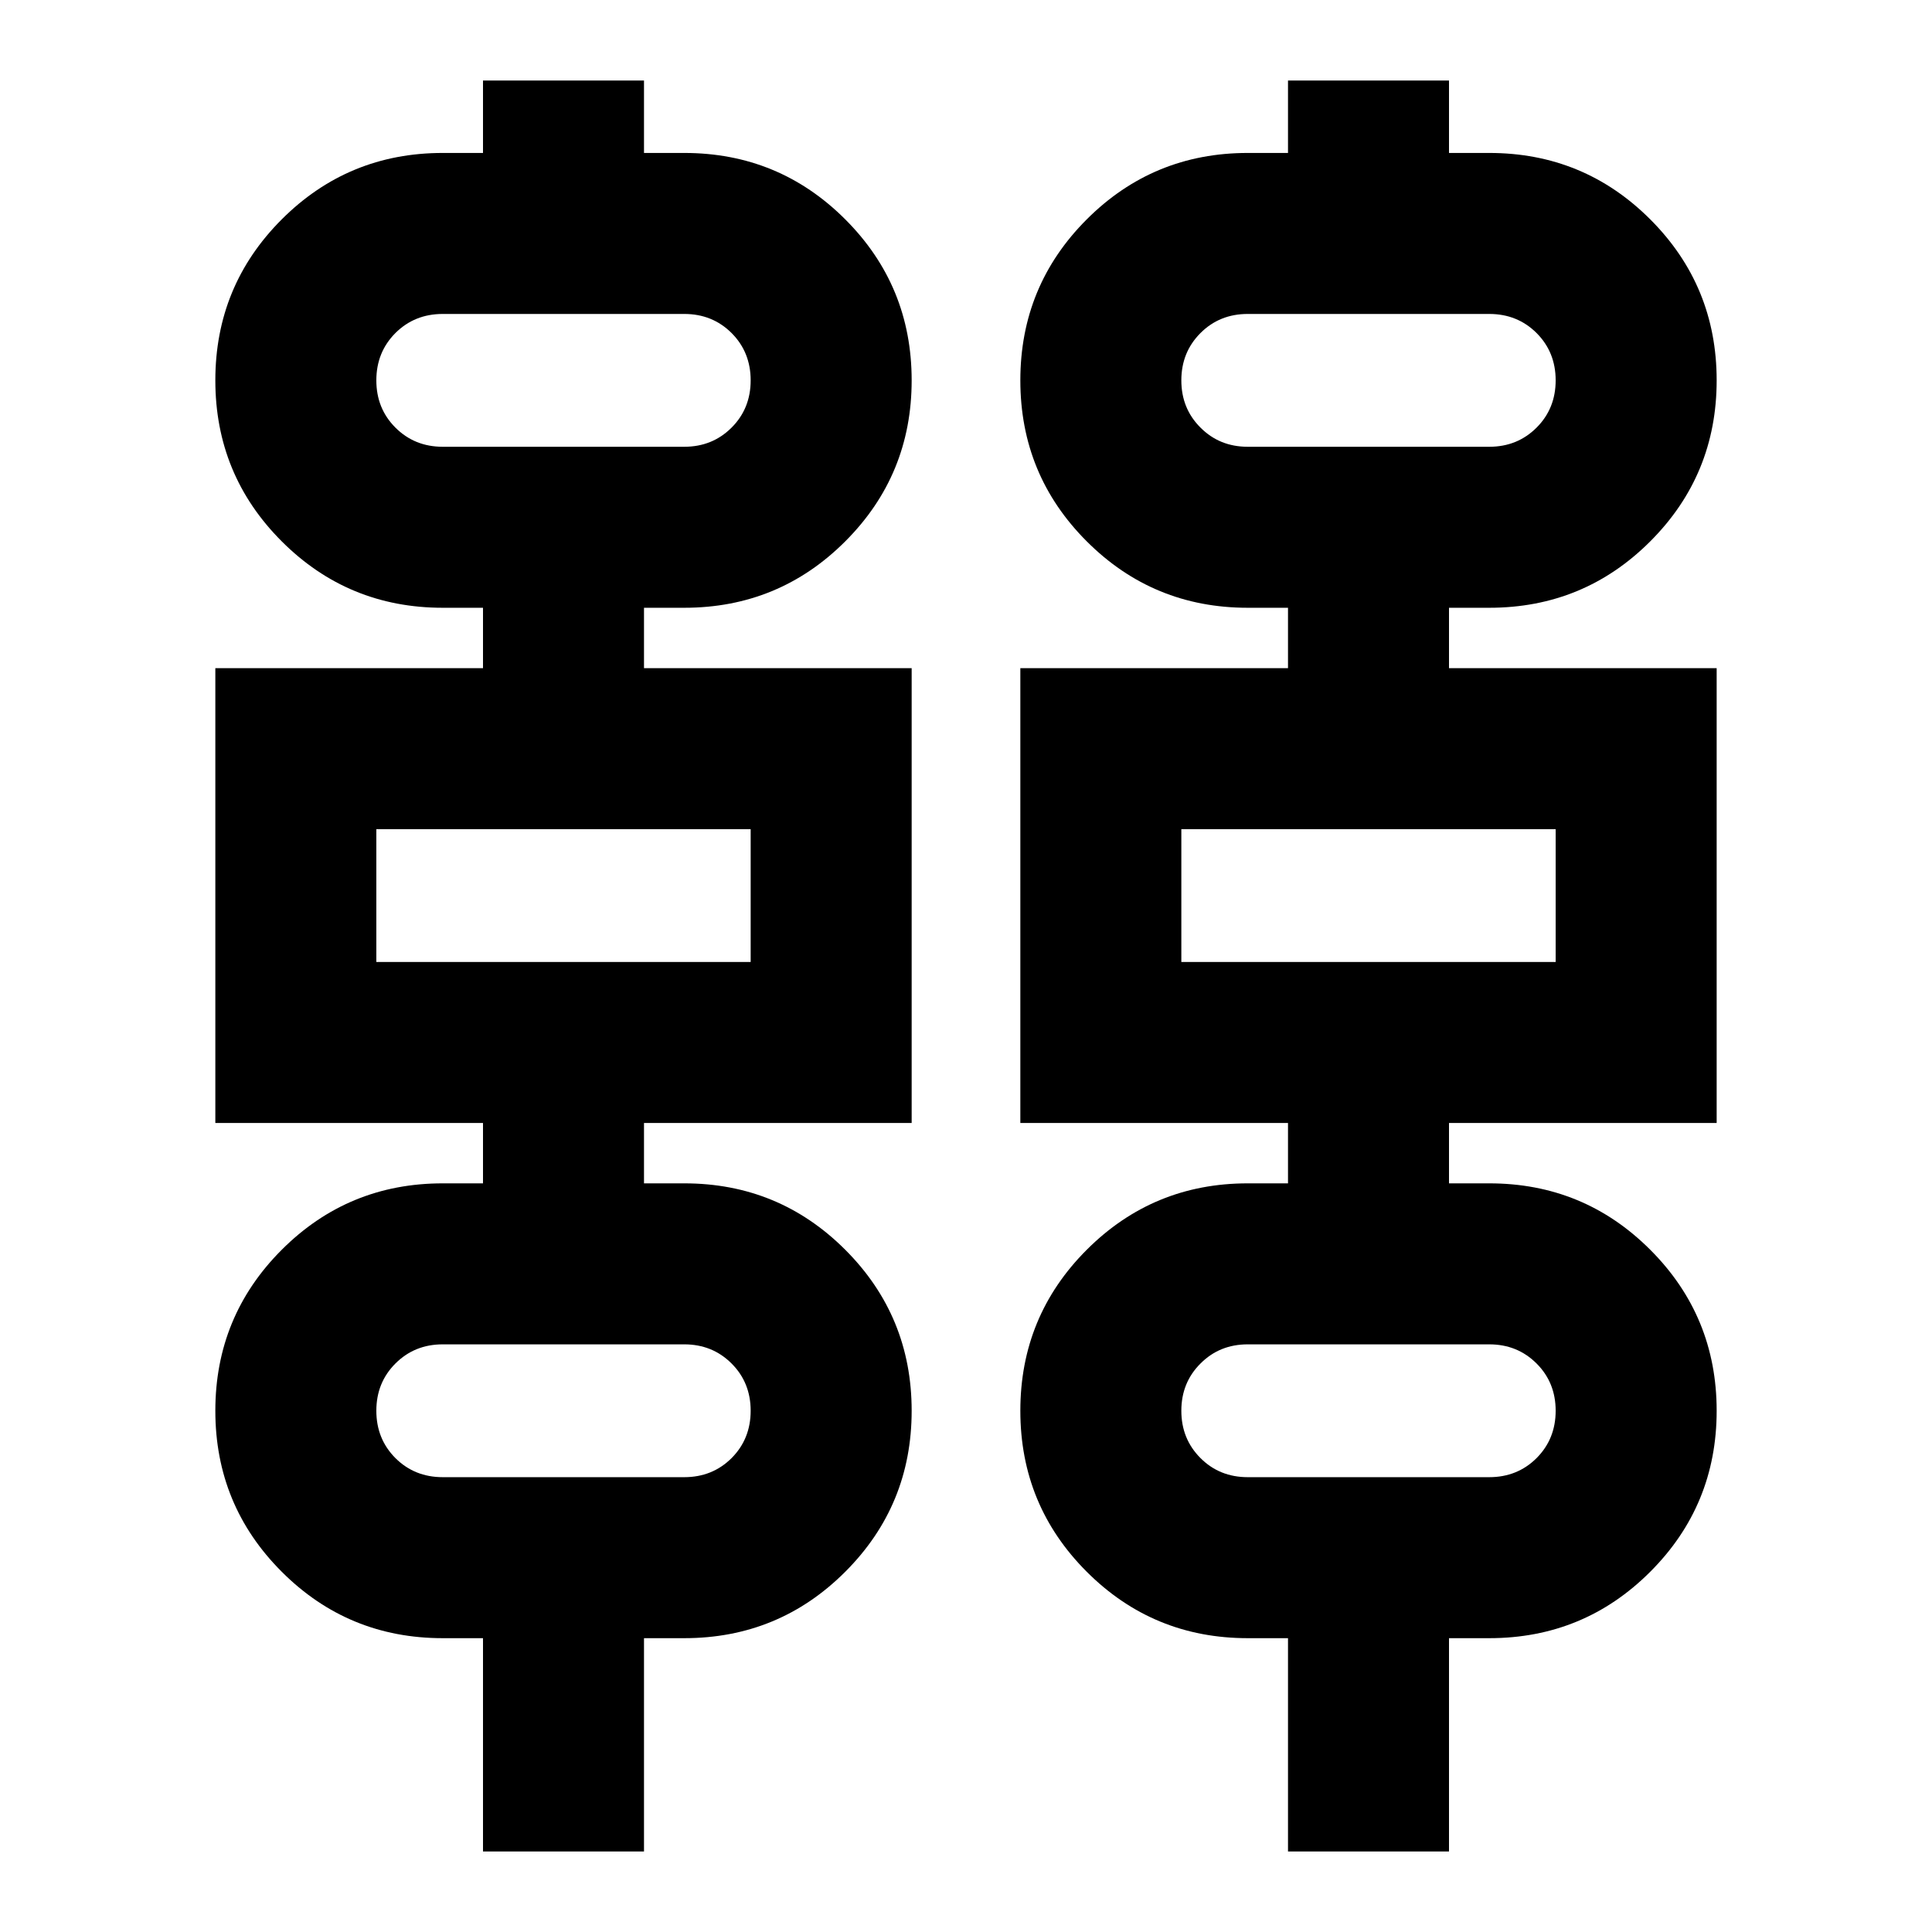 <svg xmlns="http://www.w3.org/2000/svg" height="24" width="24"><path d="M6 23V20.35H5.5Q4.325 20.35 3.5 19.525Q2.675 18.7 2.675 17.525Q2.675 16.35 3.5 15.525Q4.325 14.7 5.5 14.7H6V13.95H2.675V8.3H6V7.55H5.5Q4.325 7.55 3.5 6.725Q2.675 5.9 2.675 4.725Q2.675 3.55 3.5 2.725Q4.325 1.9 5.5 1.9H6V1H8V1.9H8.5Q9.675 1.9 10.5 2.725Q11.325 3.55 11.325 4.725Q11.325 5.9 10.5 6.725Q9.675 7.55 8.5 7.55H8V8.3H11.325V13.95H8V14.7H8.5Q9.675 14.7 10.5 15.525Q11.325 16.35 11.325 17.525Q11.325 18.7 10.5 19.525Q9.675 20.35 8.5 20.35H8V23ZM16 23V20.35H15.5Q14.325 20.35 13.5 19.525Q12.675 18.7 12.675 17.525Q12.675 16.35 13.5 15.525Q14.325 14.7 15.5 14.7H16V13.95H12.675V8.3H16V7.55H15.5Q14.325 7.55 13.5 6.725Q12.675 5.9 12.675 4.725Q12.675 3.55 13.5 2.725Q14.325 1.9 15.5 1.9H16V1H18V1.9H18.5Q19.675 1.9 20.5 2.725Q21.325 3.55 21.325 4.725Q21.325 5.9 20.5 6.725Q19.675 7.55 18.5 7.55H18V8.3H21.325V13.95H18V14.7H18.5Q19.675 14.7 20.5 15.525Q21.325 16.35 21.325 17.525Q21.325 18.7 20.5 19.525Q19.675 20.35 18.5 20.35H18V23ZM5.5 5.55H8.5Q8.85 5.55 9.088 5.312Q9.325 5.075 9.325 4.725Q9.325 4.375 9.088 4.137Q8.85 3.9 8.5 3.9H5.5Q5.15 3.9 4.912 4.137Q4.675 4.375 4.675 4.725Q4.675 5.075 4.912 5.312Q5.15 5.55 5.5 5.55ZM15.5 5.55H18.5Q18.85 5.55 19.088 5.312Q19.325 5.075 19.325 4.725Q19.325 4.375 19.088 4.137Q18.85 3.9 18.5 3.9H15.5Q15.15 3.9 14.913 4.137Q14.675 4.375 14.675 4.725Q14.675 5.075 14.913 5.312Q15.15 5.55 15.5 5.55ZM4.675 11.95H9.325V10.3H4.675ZM14.675 11.95H19.325V10.3H14.675ZM5.5 18.35H8.5Q8.85 18.35 9.088 18.113Q9.325 17.875 9.325 17.525Q9.325 17.175 9.088 16.938Q8.85 16.7 8.5 16.7H5.5Q5.15 16.7 4.912 16.938Q4.675 17.175 4.675 17.525Q4.675 17.875 4.912 18.113Q5.15 18.35 5.5 18.35ZM15.5 18.35H18.5Q18.85 18.35 19.088 18.113Q19.325 17.875 19.325 17.525Q19.325 17.175 19.088 16.938Q18.85 16.7 18.5 16.7H15.5Q15.15 16.7 14.913 16.938Q14.675 17.175 14.675 17.525Q14.675 17.875 14.913 18.113Q15.15 18.35 15.5 18.35ZM4.675 5.55Q4.675 5.55 4.675 5.312Q4.675 5.075 4.675 4.725Q4.675 4.375 4.675 4.137Q4.675 3.9 4.675 3.9Q4.675 3.9 4.675 4.137Q4.675 4.375 4.675 4.725Q4.675 5.075 4.675 5.312Q4.675 5.55 4.675 5.55ZM14.675 5.55Q14.675 5.55 14.675 5.312Q14.675 5.075 14.675 4.725Q14.675 4.375 14.675 4.137Q14.675 3.9 14.675 3.9Q14.675 3.9 14.675 4.137Q14.675 4.375 14.675 4.725Q14.675 5.075 14.675 5.312Q14.675 5.55 14.675 5.55ZM4.675 11.95V10.3ZM14.675 11.95V10.3ZM4.675 18.35Q4.675 18.35 4.675 18.113Q4.675 17.875 4.675 17.525Q4.675 17.175 4.675 16.938Q4.675 16.7 4.675 16.7Q4.675 16.7 4.675 16.938Q4.675 17.175 4.675 17.525Q4.675 17.875 4.675 18.113Q4.675 18.35 4.675 18.35ZM14.675 18.35Q14.675 18.35 14.675 18.113Q14.675 17.875 14.675 17.525Q14.675 17.175 14.675 16.938Q14.675 16.7 14.675 16.7Q14.675 16.7 14.675 16.938Q14.675 17.175 14.675 17.525Q14.675 17.875 14.675 18.113Q14.675 18.35 14.675 18.35Z"/></svg>